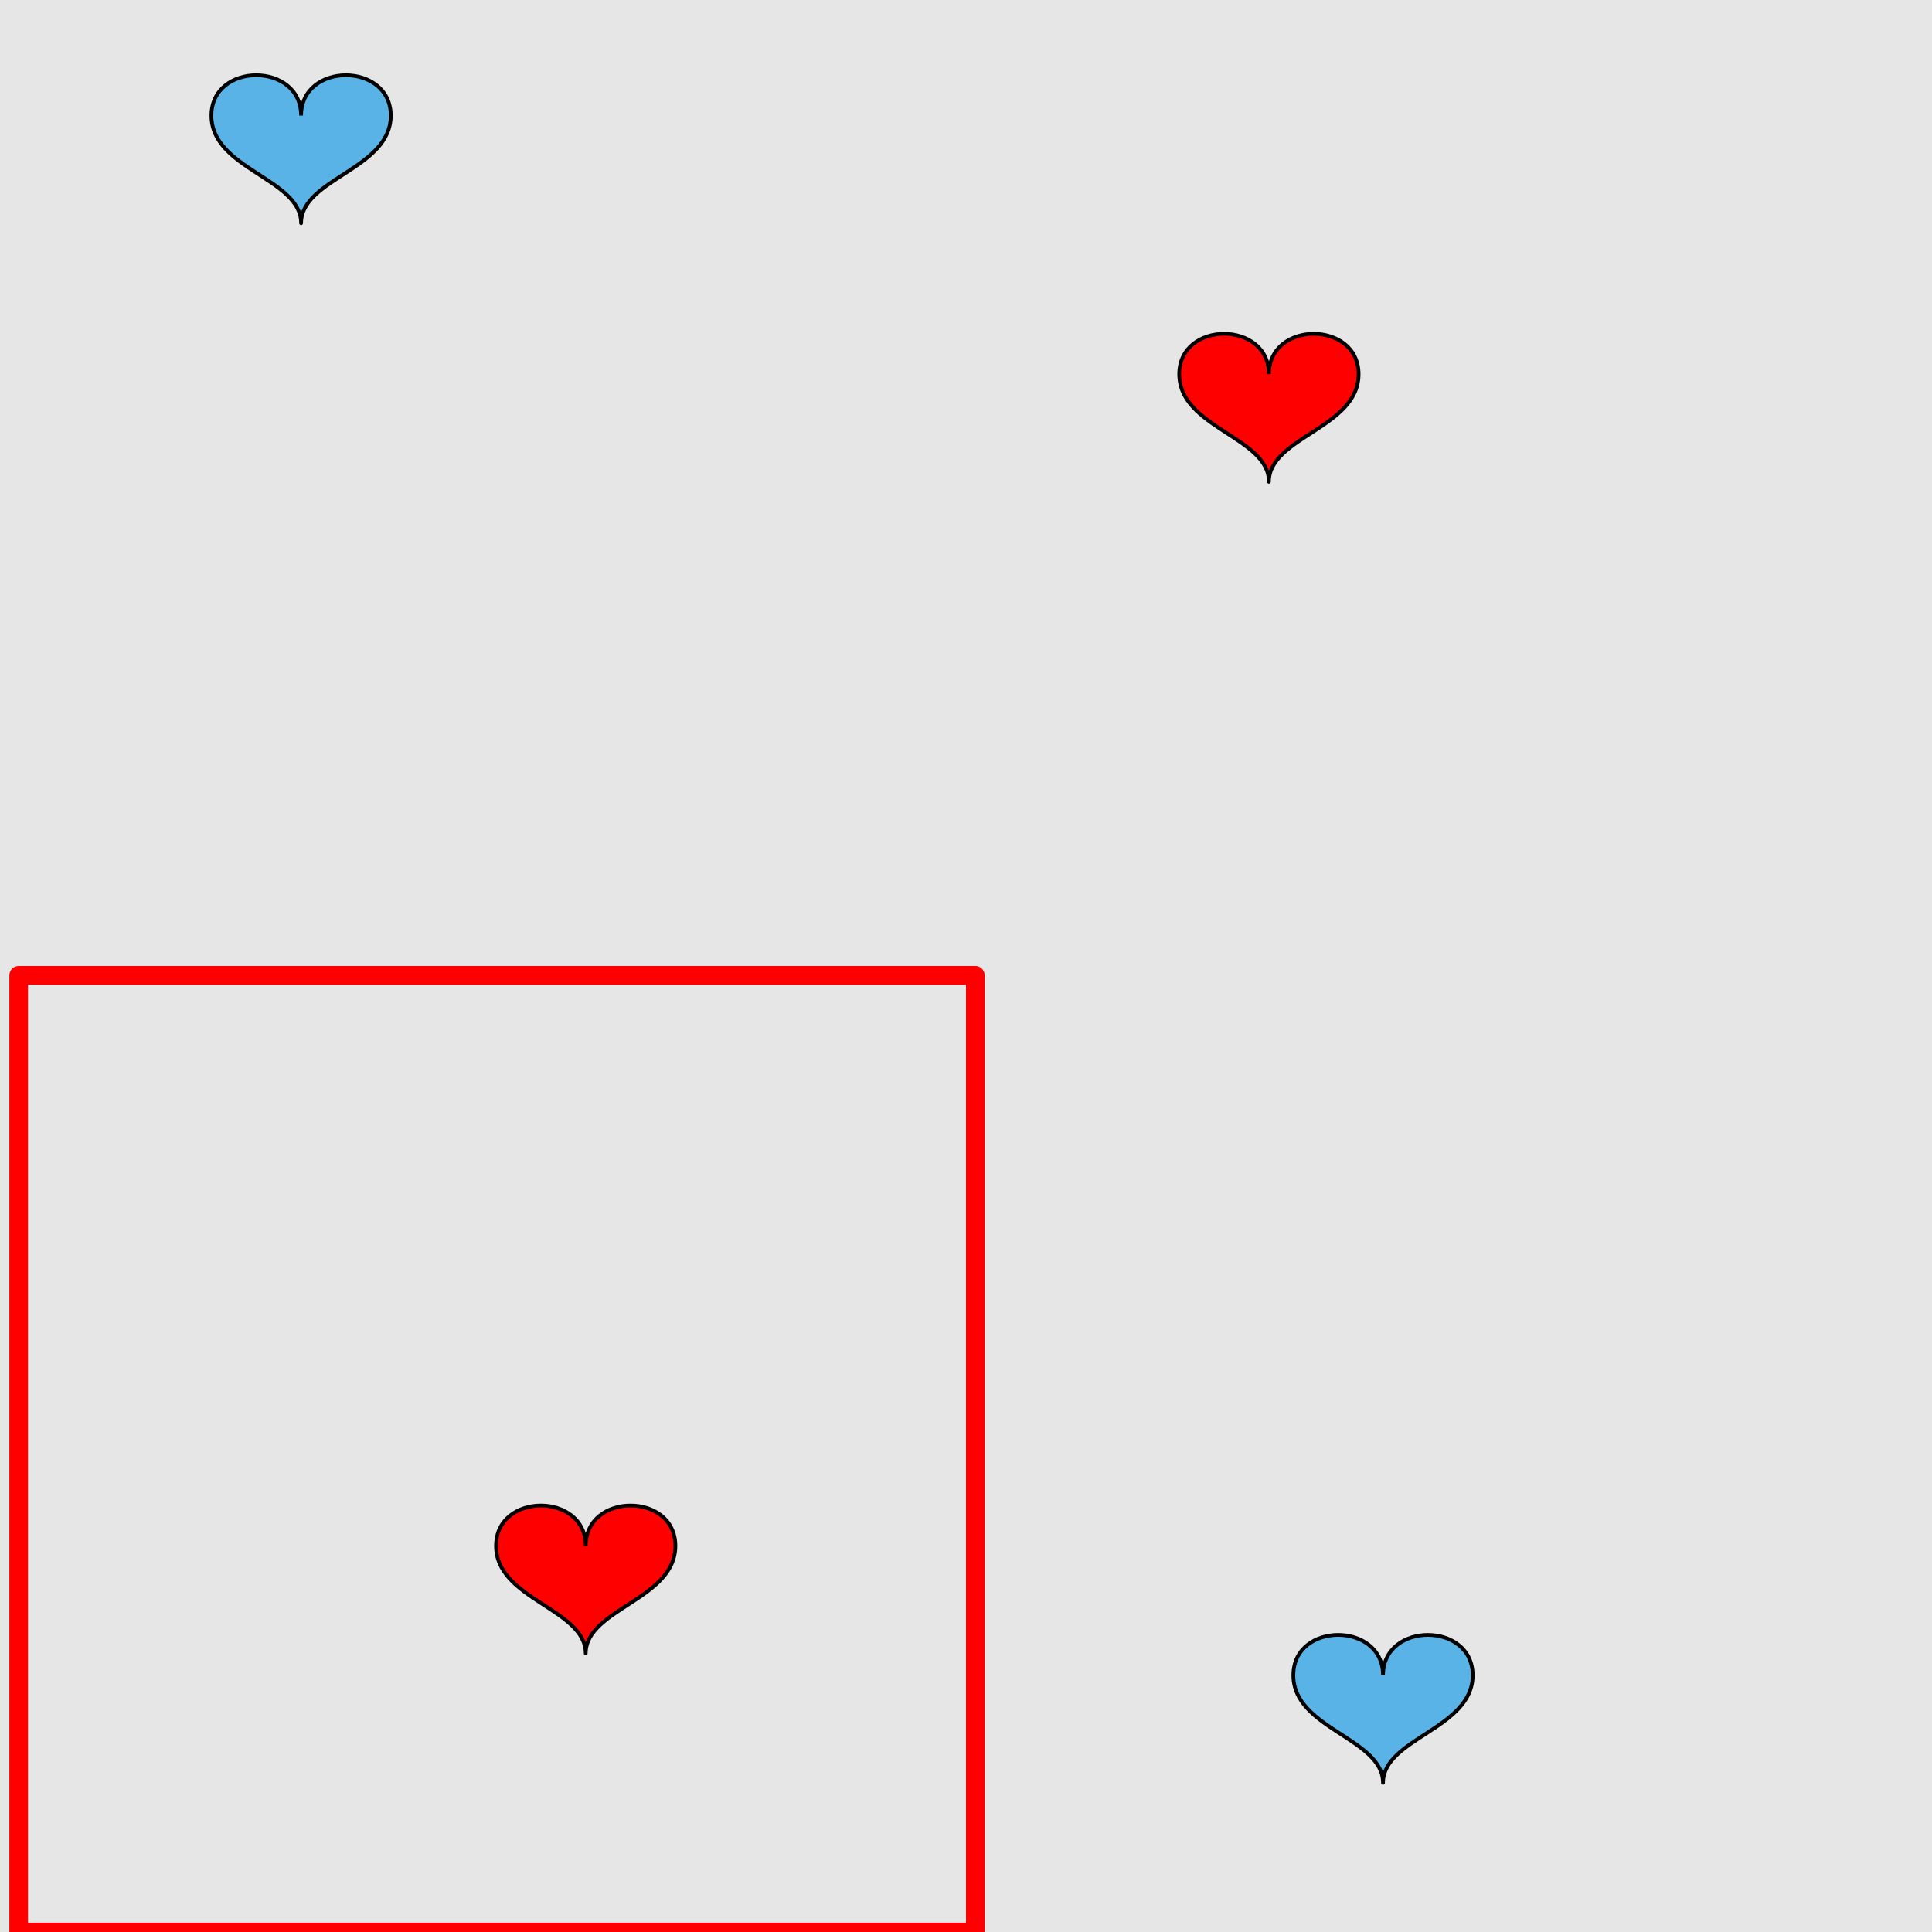 <?xml version="1.0" encoding="UTF-8"?>
<svg xmlns="http://www.w3.org/2000/svg" xmlns:xlink="http://www.w3.org/1999/xlink" width="517pt" height="517pt" viewBox="0 0 517 517" version="1.1">
<g id="surface1066">
<rect x="0" y="0" width="517" height="517" style="fill:rgb(90%,90%,90%);fill-opacity:1;stroke:none;"/>
<path style="fill:none;stroke-width:5;stroke-linecap:butt;stroke-linejoin:round;stroke:rgb(100%,0%,0%);stroke-opacity:1;stroke-miterlimit:10;" d="M 5 261 L 261 261 L 261 517 L 5 517 Z M 5 261 "/>
<path style="fill-rule:nonzero;fill:rgb(100%,0%,0%);fill-opacity:1;stroke-width:1;stroke-linecap:butt;stroke-linejoin:round;stroke:rgb(0%,0%,0%);stroke-opacity:1;stroke-miterlimit:10;" d="M 156.734 413.676 C 156.734 399.277 132.734 399.277 132.734 413.676 C 132.734 428.078 156.734 430.477 156.734 442.477 C 156.734 430.477 180.734 428.078 180.734 413.676 C 180.734 399.277 156.734 399.277 156.734 413.676 "/>
<path style="fill-rule:nonzero;fill:rgb(35%,70%,90%);fill-opacity:1;stroke-width:1;stroke-linecap:butt;stroke-linejoin:round;stroke:rgb(0%,0%,0%);stroke-opacity:1;stroke-miterlimit:10;" d="M 370.094 448.297 C 370.094 433.898 346.094 433.898 346.094 448.297 C 346.094 462.699 370.094 465.098 370.094 477.098 C 370.094 465.098 394.094 462.699 394.094 448.297 C 394.094 433.898 370.094 433.898 370.094 448.297 "/>
<path style="fill-rule:nonzero;fill:rgb(35%,70%,90%);fill-opacity:1;stroke-width:1;stroke-linecap:butt;stroke-linejoin:round;stroke:rgb(0%,0%,0%);stroke-opacity:1;stroke-miterlimit:10;" d="M 80.57 30.93 C 80.57 16.531 56.57 16.531 56.57 30.93 C 56.57 45.332 80.57 47.73 80.57 59.73 C 80.57 47.73 104.57 45.332 104.57 30.93 C 104.57 16.531 80.57 16.531 80.57 30.93 "/>
<path style="fill-rule:nonzero;fill:rgb(100%,0%,0%);fill-opacity:1;stroke-width:1;stroke-linecap:butt;stroke-linejoin:round;stroke:rgb(0%,0%,0%);stroke-opacity:1;stroke-miterlimit:10;" d="M 339.559 100.133 C 339.559 85.734 315.559 85.734 315.559 100.133 C 315.559 114.535 339.559 116.934 339.559 128.934 C 339.559 116.934 363.559 114.535 363.559 100.133 C 363.559 85.734 339.559 85.734 339.559 100.133 "/>
</g>
</svg>
